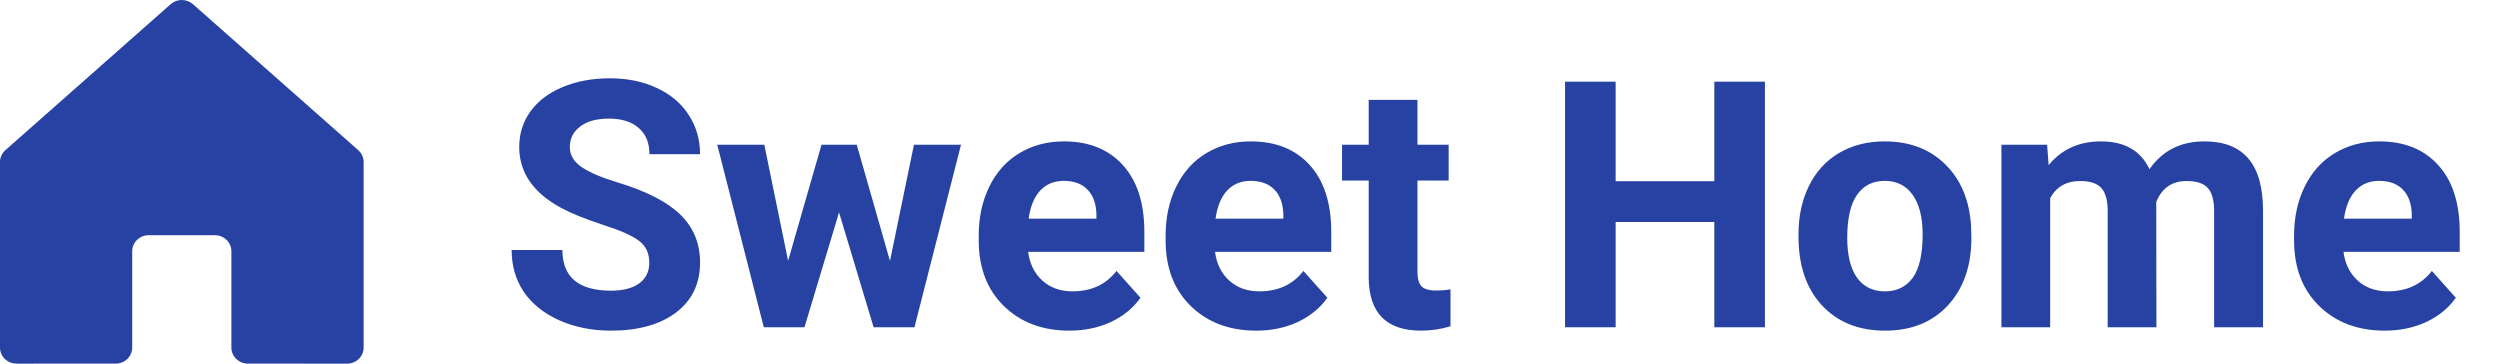 <svg width="275" height="40" viewBox="0 0 275 40" fill="none" xmlns="http://www.w3.org/2000/svg">
<path d="M71.421 28.912C71.421 27.861 71.05 27.057 70.308 26.5C69.565 25.931 68.23 25.337 66.3 24.719C64.37 24.088 62.842 23.469 61.717 22.863C58.649 21.206 57.115 18.973 57.115 16.165C57.115 14.705 57.523 13.407 58.34 12.269C59.169 11.118 60.35 10.221 61.884 9.578C63.43 8.935 65.162 8.613 67.079 8.613C69.009 8.613 70.728 8.966 72.237 9.671C73.746 10.364 74.915 11.347 75.744 12.621C76.585 13.895 77.006 15.342 77.006 16.963H71.439C71.439 15.726 71.05 14.767 70.27 14.087C69.491 13.394 68.397 13.048 66.986 13.048C65.626 13.048 64.568 13.338 63.813 13.92C63.059 14.489 62.682 15.243 62.682 16.184C62.682 17.062 63.121 17.798 63.999 18.392C64.89 18.985 66.195 19.542 67.914 20.061C71.081 21.014 73.388 22.195 74.835 23.605C76.282 25.016 77.006 26.772 77.006 28.875C77.006 31.213 76.121 33.05 74.353 34.386C72.584 35.709 70.203 36.371 67.209 36.371C65.131 36.371 63.238 35.994 61.531 35.239C59.824 34.472 58.519 33.427 57.616 32.103C56.726 30.78 56.28 29.246 56.28 27.502H61.865C61.865 30.483 63.647 31.974 67.209 31.974C68.533 31.974 69.565 31.708 70.308 31.176C71.05 30.631 71.421 29.877 71.421 28.912ZM97.898 28.708L100.533 15.924H105.71L100.589 36H96.099L92.295 23.364L88.491 36H84.019L78.898 15.924H84.075L86.691 28.689L90.365 15.924H94.243L97.898 28.708ZM117.622 36.371C114.678 36.371 112.278 35.468 110.423 33.662C108.58 31.856 107.658 29.45 107.658 26.444V25.925C107.658 23.909 108.048 22.109 108.827 20.525C109.606 18.93 110.707 17.705 112.13 16.852C113.565 15.986 115.198 15.553 117.028 15.553C119.774 15.553 121.933 16.419 123.504 18.15C125.087 19.882 125.879 22.338 125.879 25.517V27.706H113.095C113.268 29.017 113.787 30.069 114.653 30.86C115.532 31.652 116.639 32.048 117.975 32.048C120.04 32.048 121.655 31.299 122.817 29.803L125.452 32.753C124.648 33.891 123.56 34.782 122.187 35.425C120.813 36.056 119.292 36.371 117.622 36.371ZM117.01 19.895C115.946 19.895 115.08 20.253 114.412 20.971C113.757 21.688 113.336 22.715 113.15 24.051H120.609V23.624C120.585 22.436 120.263 21.521 119.645 20.878C119.026 20.222 118.148 19.895 117.01 19.895ZM138.181 36.371C135.237 36.371 132.837 35.468 130.981 33.662C129.138 31.856 128.217 29.45 128.217 26.444V25.925C128.217 23.909 128.606 22.109 129.386 20.525C130.165 18.93 131.266 17.705 132.688 16.852C134.123 15.986 135.756 15.553 137.587 15.553C140.333 15.553 142.492 16.419 144.062 18.15C145.646 19.882 146.438 22.338 146.438 25.517V27.706H133.653C133.826 29.017 134.346 30.069 135.212 30.86C136.09 31.652 137.197 32.048 138.533 32.048C140.599 32.048 142.213 31.299 143.376 29.803L146.011 32.753C145.207 33.891 144.118 34.782 142.745 35.425C141.372 36.056 139.851 36.371 138.181 36.371ZM137.568 19.895C136.505 19.895 135.639 20.253 134.971 20.971C134.315 21.688 133.895 22.715 133.709 24.051H141.168V23.624C141.143 22.436 140.822 21.521 140.203 20.878C139.585 20.222 138.706 19.895 137.568 19.895ZM155.919 10.988V15.924H159.352V19.857H155.919V29.877C155.919 30.619 156.061 31.151 156.346 31.473C156.63 31.794 157.174 31.955 157.979 31.955C158.572 31.955 159.098 31.912 159.556 31.825V35.889C158.504 36.21 157.422 36.371 156.309 36.371C152.548 36.371 150.631 34.472 150.557 30.675V19.857H147.625V15.924H150.557V10.988H155.919ZM194.142 36H188.575V24.422H177.721V36H172.154V8.984H177.721V19.932H188.575V8.984H194.142V36ZM197.834 25.776C197.834 23.785 198.217 22.01 198.984 20.451C199.751 18.893 200.852 17.686 202.287 16.833C203.734 15.979 205.41 15.553 207.315 15.553C210.024 15.553 212.232 16.381 213.939 18.039C215.659 19.697 216.618 21.948 216.815 24.793L216.853 26.166C216.853 29.246 215.993 31.72 214.273 33.588C212.554 35.443 210.247 36.371 207.353 36.371C204.458 36.371 202.145 35.443 200.413 33.588C198.694 31.732 197.834 29.209 197.834 26.018V25.776ZM203.196 26.166C203.196 28.071 203.555 29.531 204.272 30.545C204.99 31.547 206.017 32.048 207.353 32.048C208.651 32.048 209.666 31.553 210.396 30.564C211.125 29.561 211.49 27.966 211.49 25.776C211.49 23.909 211.125 22.461 210.396 21.435C209.666 20.408 208.639 19.895 207.315 19.895C206.004 19.895 204.99 20.408 204.272 21.435C203.555 22.449 203.196 24.026 203.196 26.166ZM225.184 15.924L225.351 18.169C226.773 16.425 228.697 15.553 231.121 15.553C233.706 15.553 235.481 16.573 236.446 18.614C237.856 16.573 239.867 15.553 242.477 15.553C244.654 15.553 246.274 16.19 247.338 17.464C248.402 18.726 248.934 20.631 248.934 23.179V36H243.553V23.197C243.553 22.059 243.33 21.23 242.885 20.711C242.439 20.179 241.654 19.913 240.528 19.913C238.92 19.913 237.807 20.68 237.188 22.214L237.207 36H231.845V23.216C231.845 22.053 231.616 21.212 231.158 20.692C230.701 20.173 229.921 19.913 228.82 19.913C227.299 19.913 226.198 20.544 225.518 21.806V36H220.155V15.924H225.184ZM262.312 36.371C259.368 36.371 256.968 35.468 255.112 33.662C253.269 31.856 252.348 29.45 252.348 26.444V25.925C252.348 23.909 252.737 22.109 253.517 20.525C254.296 18.93 255.397 17.705 256.819 16.852C258.254 15.986 259.887 15.553 261.718 15.553C264.464 15.553 266.622 16.419 268.193 18.15C269.777 19.882 270.568 22.338 270.568 25.517V27.706H257.784C257.957 29.017 258.477 30.069 259.343 30.86C260.221 31.652 261.328 32.048 262.664 32.048C264.73 32.048 266.344 31.299 267.507 29.803L270.142 32.753C269.338 33.891 268.249 34.782 266.876 35.425C265.503 36.056 263.981 36.371 262.312 36.371ZM261.699 19.895C260.635 19.895 259.77 20.253 259.102 20.971C258.446 21.688 258.025 22.715 257.84 24.051H265.299V23.624C265.274 22.436 264.952 21.521 264.334 20.878C263.715 20.222 262.837 19.895 261.699 19.895Z" fill="#2742A3"/>
<path d="M25.453 38.232V27.636C25.453 27.167 25.262 26.718 24.921 26.387C24.58 26.056 24.117 25.87 23.635 25.87H16.362C15.88 25.87 15.418 26.056 15.077 26.387C14.736 26.718 14.544 27.167 14.544 27.636V38.232C14.544 38.7 14.353 39.15 14.012 39.481C13.671 39.812 13.208 39.998 12.726 39.998L1.818 40C1.58 40 1.343 39.954 1.123 39.866C0.902 39.777 0.701 39.647 0.533 39.483C0.364 39.319 0.23 39.124 0.138 38.91C0.047 38.696 1.35268e-08 38.466 1.53923e-08 38.234V17.823C-3.29479e-05 17.577 0.053 17.333 0.155 17.108C0.258 16.883 0.408 16.681 0.595 16.516L18.776 0.459C19.11 0.164 19.546 0 19.999 0C20.451 0 20.887 0.164 21.222 0.459L39.405 16.516C39.592 16.681 39.742 16.883 39.845 17.108C39.947 17.333 40 17.577 40 17.823V38.234C40 38.466 39.953 38.696 39.862 38.91C39.77 39.124 39.636 39.319 39.467 39.483C39.298 39.647 39.098 39.777 38.877 39.866C38.657 39.954 38.42 40 38.182 40L27.271 39.999C26.789 39.999 26.327 39.812 25.986 39.481C25.645 39.15 25.453 38.701 25.453 38.232Z" fill="#2742A3"/>
</svg>
